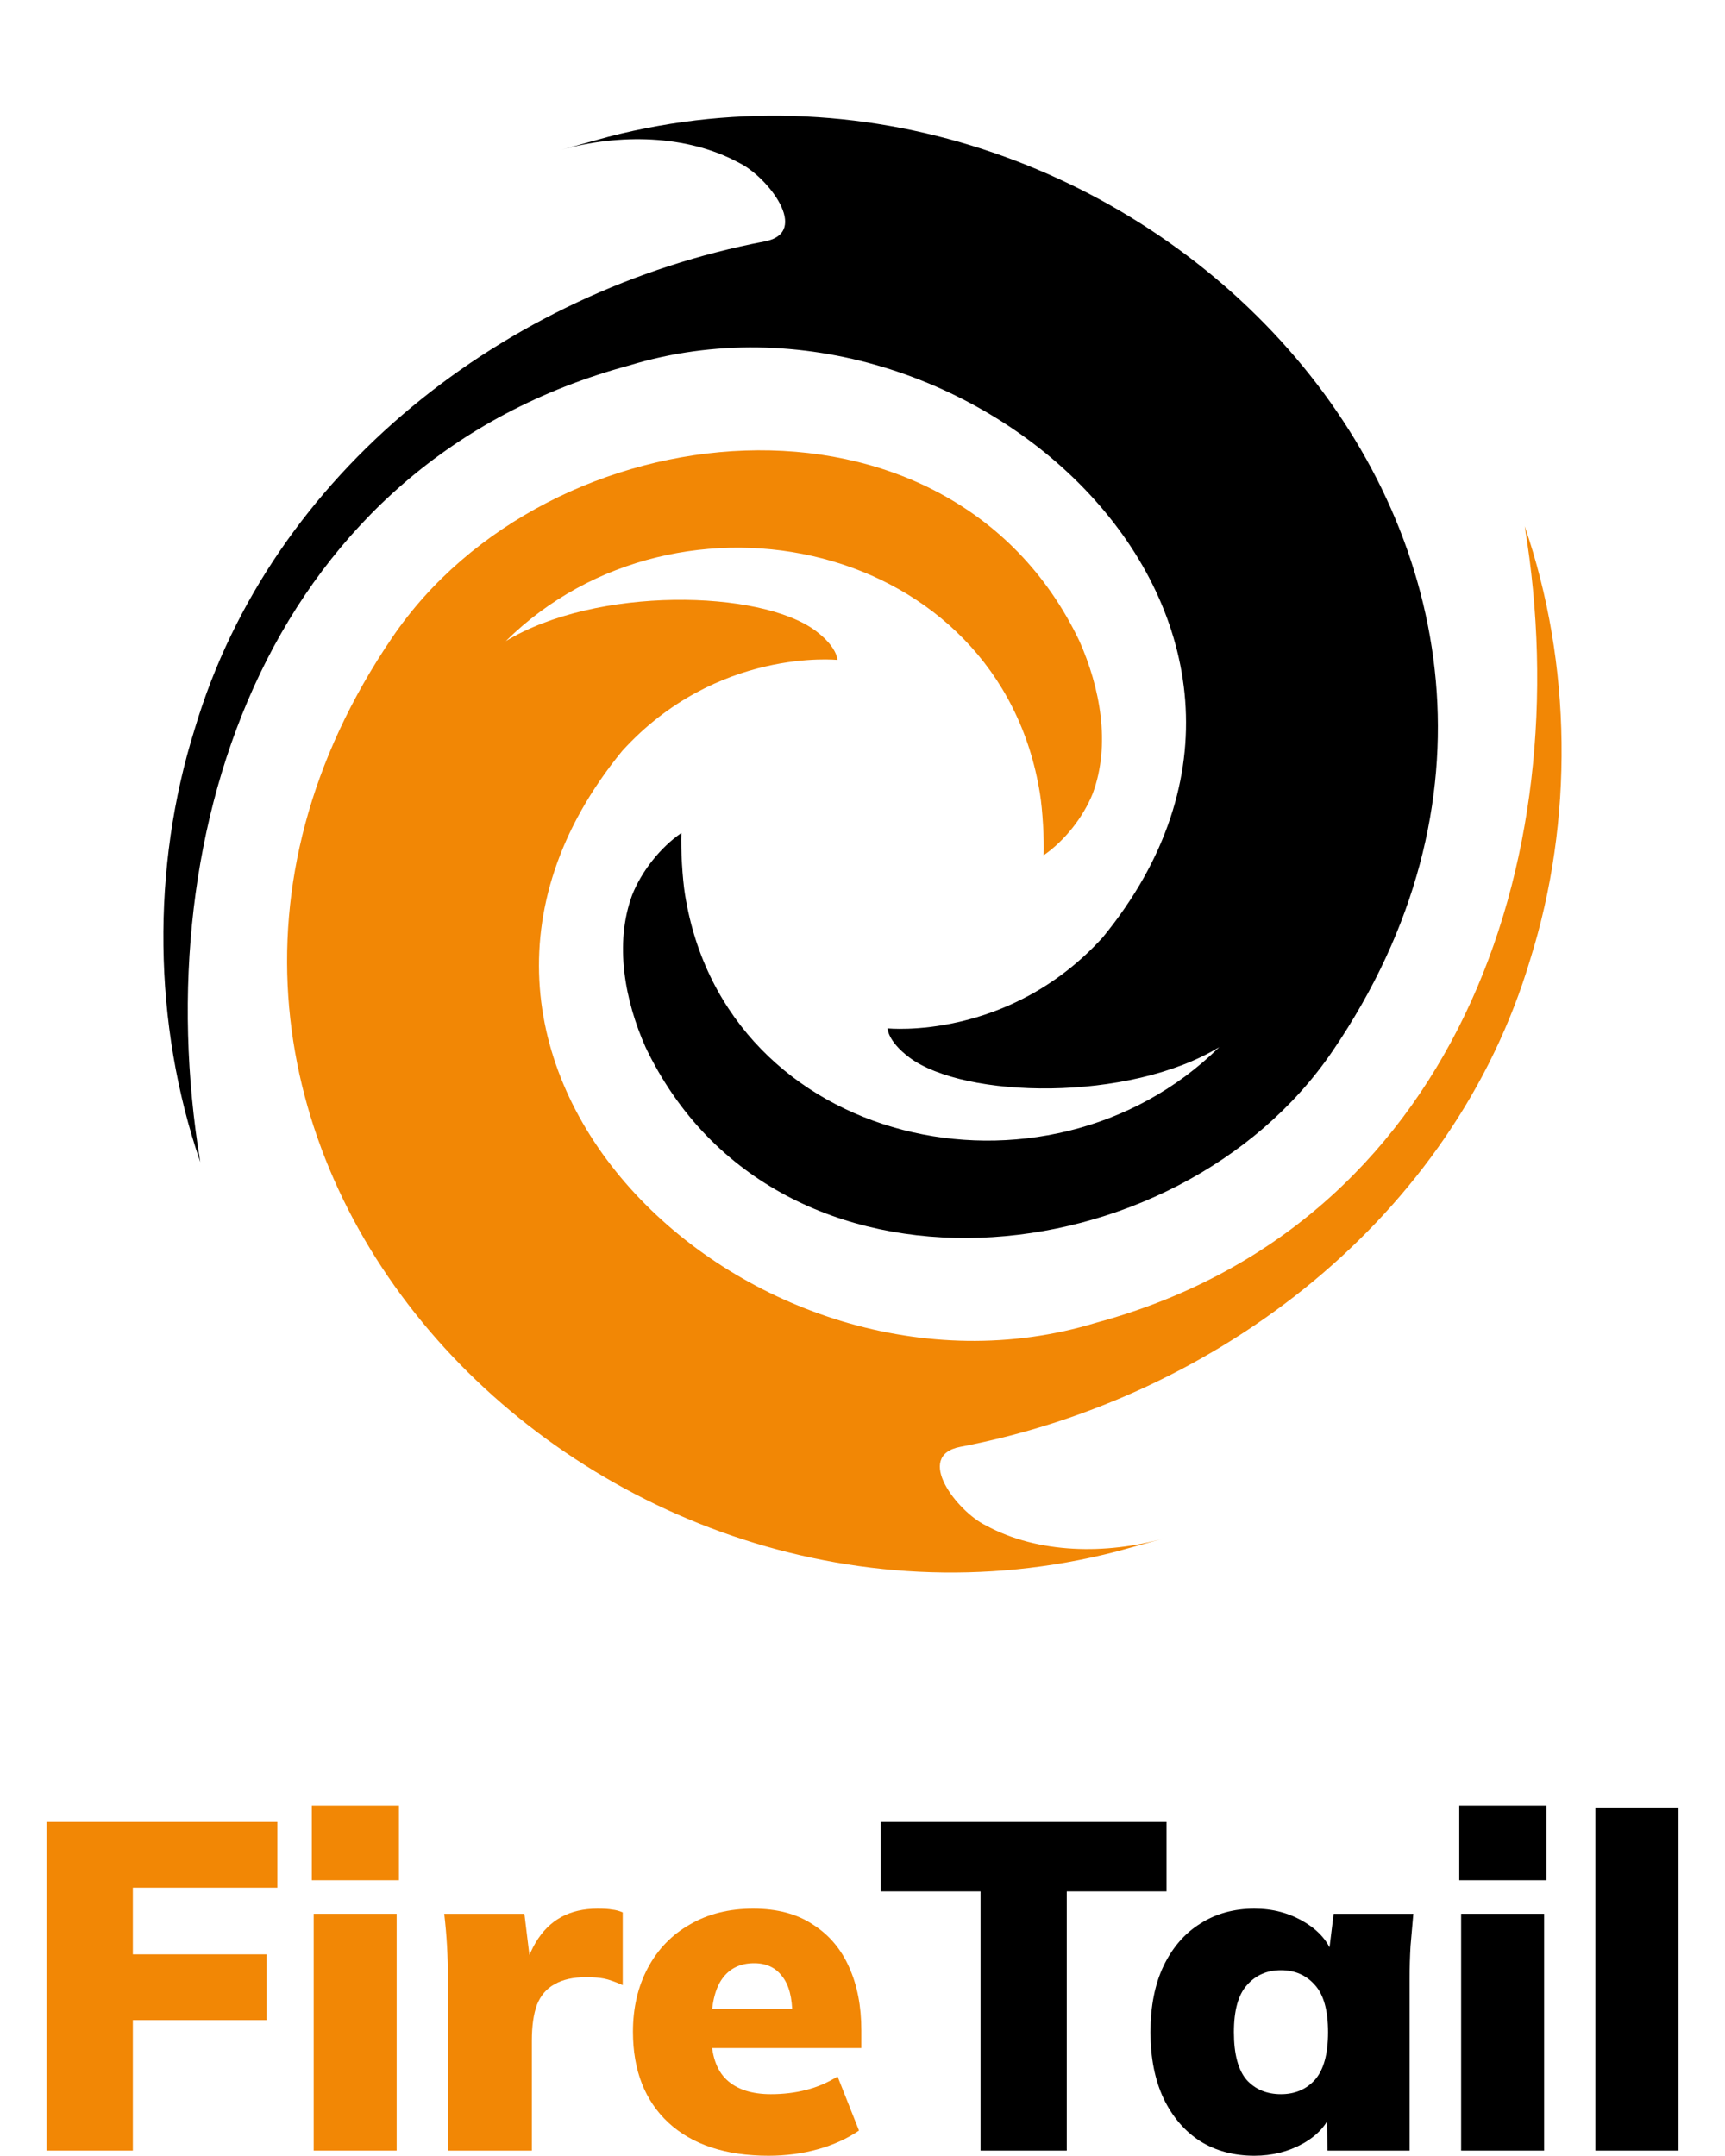 <svg width="449" height="561" viewBox="0 -31.779 448.129 591.907" fill="none" xmlns="http://www.w3.org/2000/svg">
<path fill-rule="evenodd" clip-rule="evenodd" d="M353.214 256.741C310.439 319.736 200.505 330.917 164.526 255.842C158.829 243.064 155.831 227.39 160.828 213.912C163.427 207.423 168.524 200.934 174.32 196.941C174.12 201.134 174.62 209.619 175.32 213.812C186.413 283.397 274.561 302.565 322.033 255.743C297.247 270.818 252.054 269.939 236.883 258.538C230.947 254.077 230.947 250.583 230.947 250.583C230.947 250.583 264.18 254.061 290.052 225.593C360.81 139.137 253.173 40.202 160.029 68.554C62.087 95.01 26.907 194.644 42.198 287.29C29.206 249.453 28.706 206.425 40.699 168.288C61.787 97.606 126.249 48.089 197.207 34.511C209.999 32.063 198.006 16.741 190.211 12.947C175.719 5.06 157.03 4.96 141.34 9.353L154.332 5.759C300.146 -31.779 445.359 121.366 353.214 256.741Z" fill="black"/>
<path fill-rule="evenodd" clip-rule="evenodd" d="M94.915 143.259C137.689 80.264 247.624 69.083 283.603 144.158C289.3 156.936 292.298 172.61 287.301 186.088C284.702 192.577 279.605 199.066 273.809 203.059C274.009 198.866 273.509 190.381 272.809 186.188C261.716 116.603 173.568 97.435 126.096 144.257C150.882 129.182 196.075 130.061 211.246 141.462C217.182 145.923 217.182 149.417 217.182 149.417C217.182 149.417 183.949 145.939 158.077 174.407C87.319 260.863 194.956 359.798 288.1 331.446C386.042 304.99 421.221 205.356 405.93 112.71C418.923 150.547 419.422 193.575 407.43 231.712C386.342 302.394 321.88 351.912 250.922 365.489C238.13 367.937 250.123 383.259 257.918 387.053C272.41 394.94 291.099 395.04 306.789 390.647L293.797 394.241C147.983 431.778 2.769 278.634 94.915 143.259Z" fill="#F28705"/>
<path d="M0 558.72V468.48H63.36V486.528H23.68V504.832H60.416V522.88H23.68V558.72H0Z" fill="#F28705"/>
<path d="M73.345 558.72V493.696H96.129V558.72H73.345ZM72.833 484.48V464H96.769V484.48H72.833Z" fill="#F28705"/>
<path d="M110.22 558.72V511.488C110.22 508.501 110.135 505.515 109.964 502.528C109.793 499.541 109.537 496.597 109.196 493.696H131.212L133.644 513.664H130.188C131.041 508.8 132.407 504.789 134.284 501.632C136.161 498.475 138.508 496.128 141.324 494.592C144.14 493.056 147.468 492.288 151.308 492.288C153.1 492.288 154.423 492.373 155.276 492.544C156.215 492.629 157.196 492.885 158.22 493.312V513.28C156.087 512.341 154.38 511.744 153.1 511.488C151.82 511.232 150.156 511.104 148.108 511.104C144.609 511.104 141.751 511.744 139.532 513.024C137.313 514.219 135.692 516.096 134.668 518.656C133.729 521.216 133.26 524.501 133.26 528.512V558.72H110.22Z" fill="#F28705"/>
<path d="M198.274 560.128C186.498 560.128 177.325 557.099 170.754 551.04C164.269 544.981 161.026 536.661 161.026 526.08C161.026 519.509 162.391 513.664 165.122 508.544C167.853 503.424 171.693 499.456 176.642 496.64C181.591 493.739 187.394 492.288 194.05 492.288C200.621 492.288 206.082 493.739 210.434 496.64C214.871 499.456 218.199 503.381 220.418 508.416C222.637 513.365 223.746 519.125 223.746 525.696V530.56H180.098V519.808H206.978L204.802 521.6C204.802 516.736 203.863 513.152 201.986 510.848C200.194 508.459 197.634 507.264 194.306 507.264C190.466 507.264 187.522 508.715 185.474 511.616C183.511 514.432 182.53 518.699 182.53 524.416V526.72C182.53 532.437 183.938 536.619 186.754 539.264C189.57 541.909 193.623 543.232 198.914 543.232C202.327 543.232 205.527 542.848 208.514 542.08C211.586 541.312 214.487 540.075 217.218 538.368L223.106 553.216C219.863 555.435 216.109 557.141 211.842 558.336C207.575 559.531 203.053 560.128 198.274 560.128Z" fill="#F28705"/>
<path d="M256.483 558.72V487.552H229.091V468.48H307.555V487.552H280.163V558.72H256.483Z" fill="black"/>
<path d="M331.695 560.128C326.063 560.128 321.113 558.805 316.847 556.16C312.58 553.429 309.209 549.504 306.735 544.384C304.345 539.264 303.151 533.205 303.151 526.208C303.151 519.125 304.345 513.067 306.735 508.032C309.209 502.912 312.58 499.029 316.847 496.384C321.113 493.653 326.063 492.288 331.695 492.288C336.729 492.288 341.252 493.483 345.263 495.872C349.359 498.261 352.047 501.376 353.327 505.216H352.047L353.455 493.696H375.343C375.087 496.597 374.831 499.541 374.575 502.528C374.404 505.515 374.319 508.459 374.319 511.36V558.72H351.791L351.535 547.712H353.071C351.791 551.467 349.103 554.496 345.007 556.8C340.996 559.019 336.559 560.128 331.695 560.128ZM338.991 543.232C342.831 543.232 345.945 541.909 348.335 539.264C350.724 536.533 351.919 532.181 351.919 526.208C351.919 520.235 350.724 515.925 348.335 513.28C345.945 510.549 342.831 509.184 338.991 509.184C335.151 509.184 332.036 510.549 329.647 513.28C327.257 515.925 326.063 520.235 326.063 526.208C326.063 532.181 327.215 536.533 329.519 539.264C331.908 541.909 335.065 543.232 338.991 543.232Z" fill="black"/>
<path d="M388.47 558.72V493.696H411.254V558.72H388.47ZM387.958 484.48V464H411.894V484.48H387.958Z" fill="black"/>
<path d="M425.345 558.72V464.512H448.129V558.72H425.345Z" fill="black"/>
</svg>
